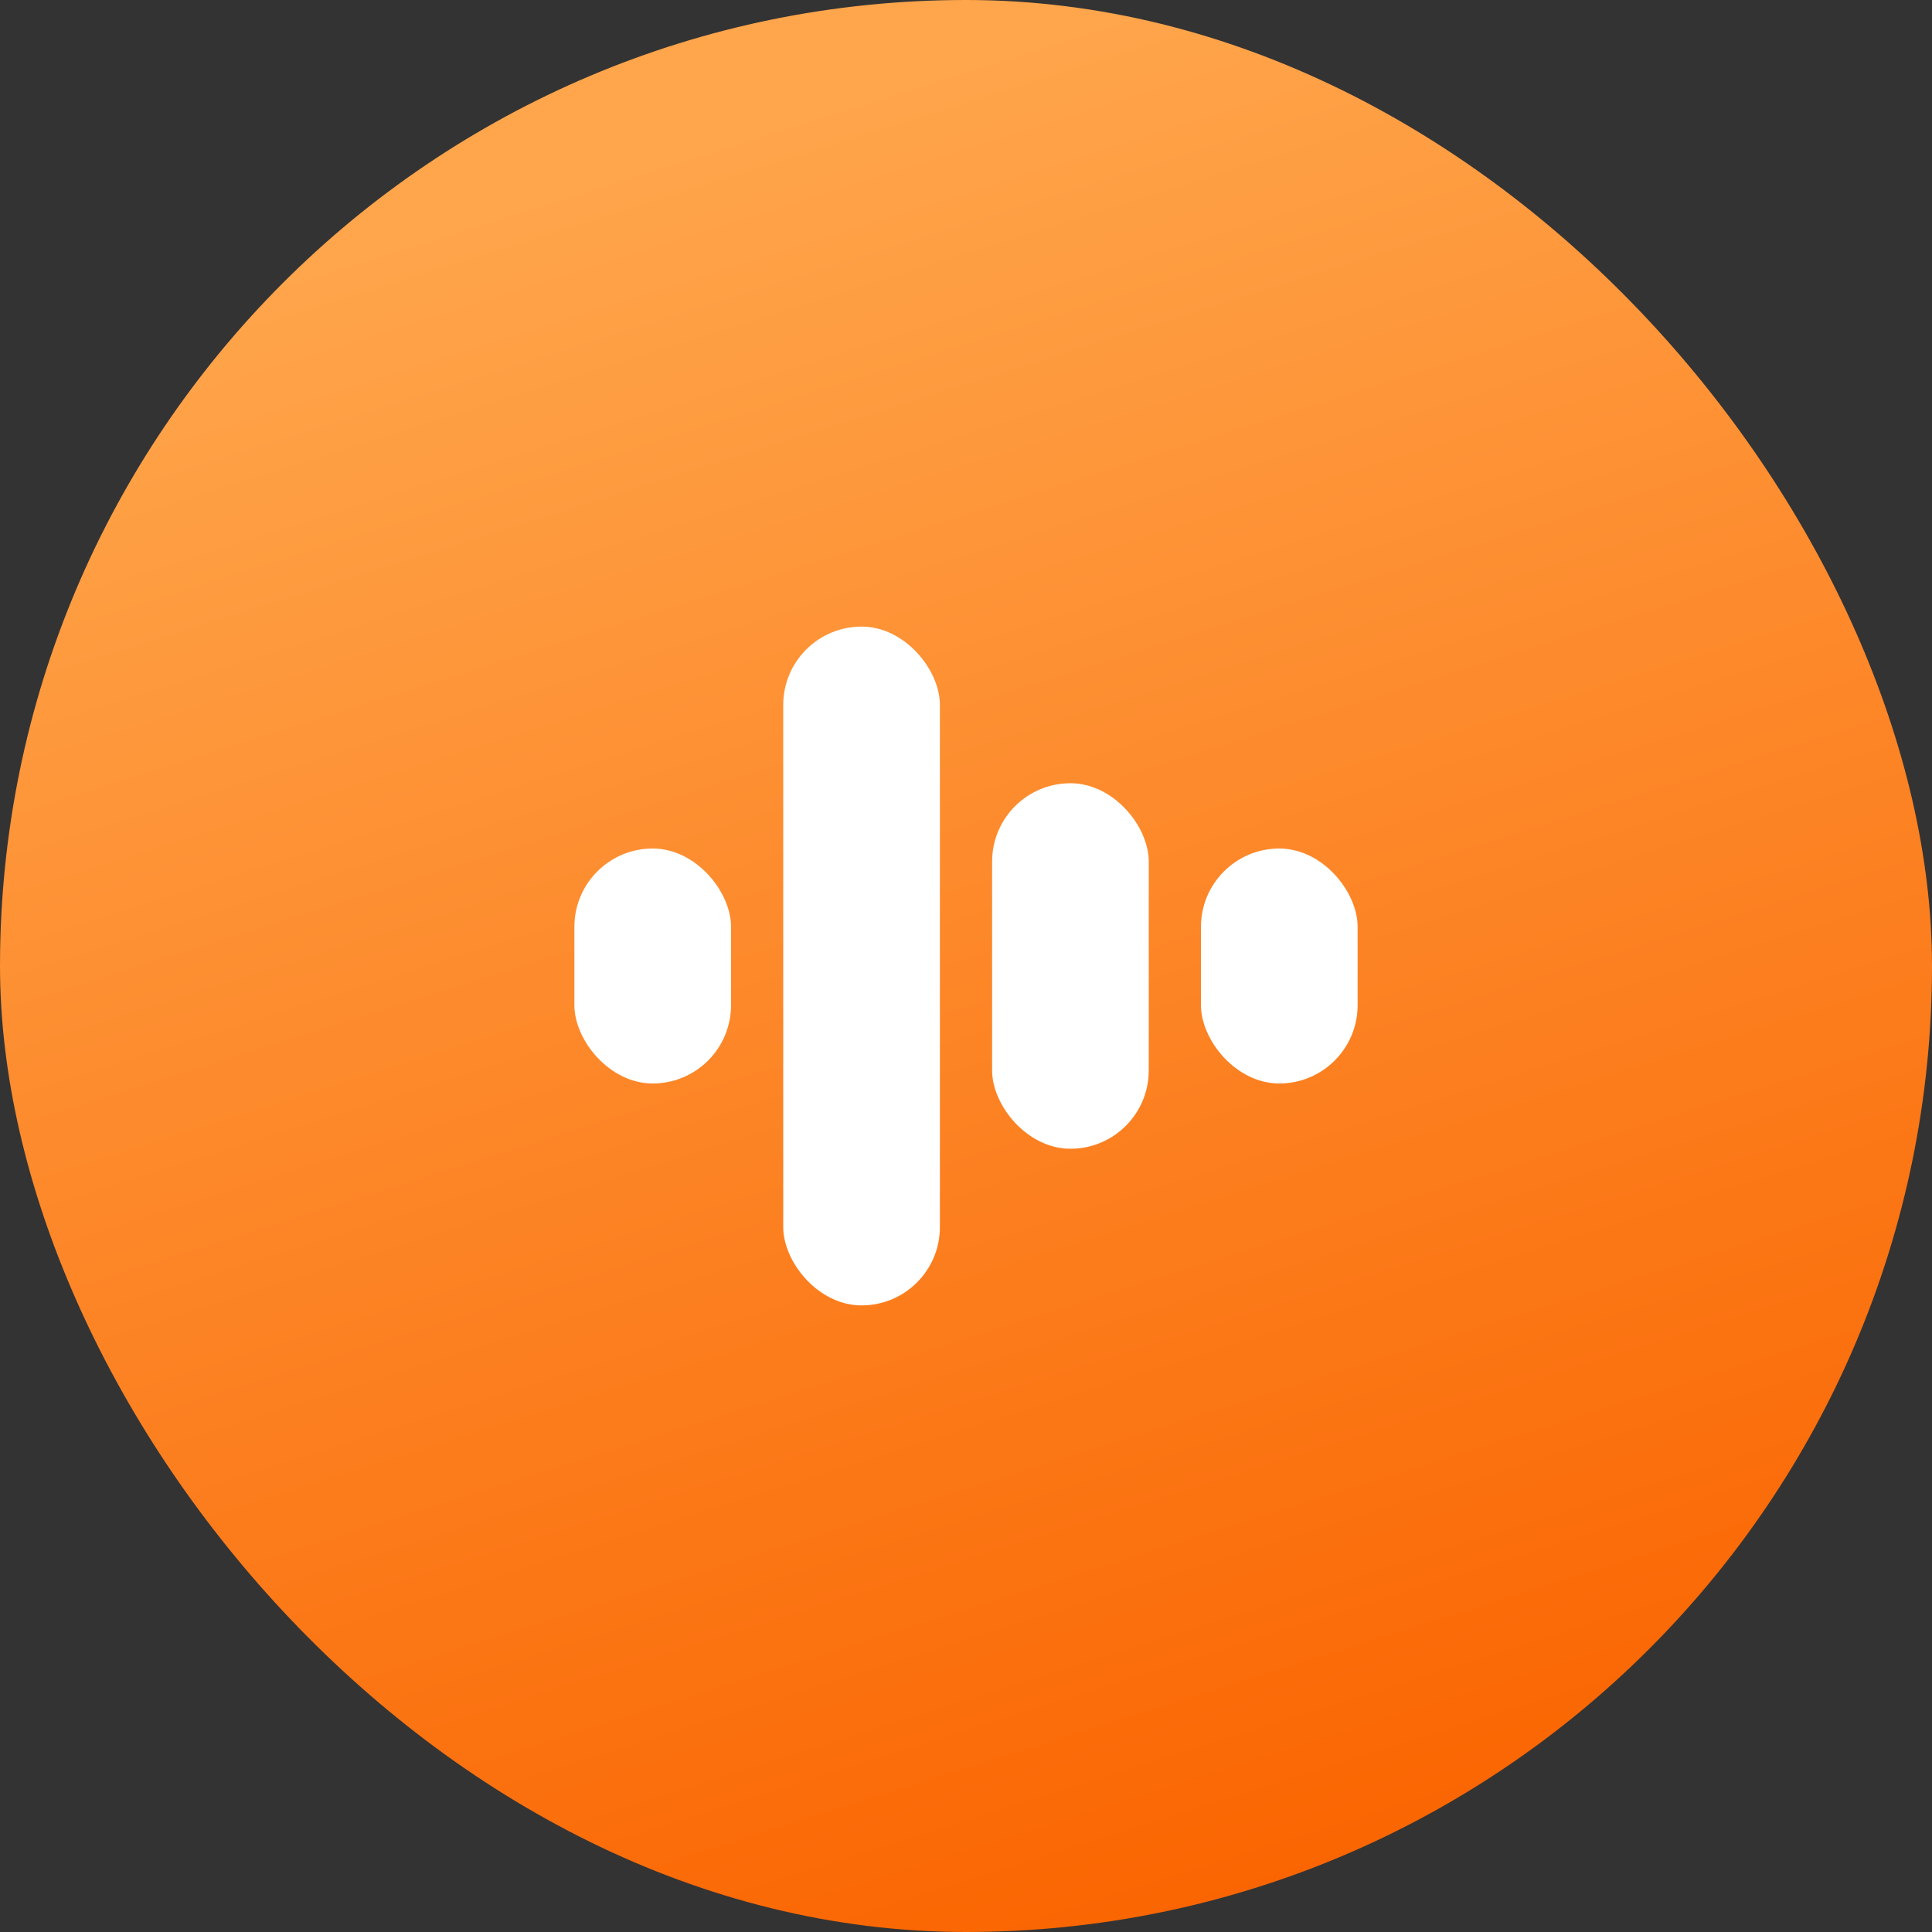 <svg width="148" height="148" viewBox="0 0 148 148" fill="none" xmlns="http://www.w3.org/2000/svg">
<rect x="0" y="0" width="148" height="148" fill="#333333" stroke="none"/>
<rect width="148" height="148" rx="74" fill="url(#paint0_linear_203_512)"/>
<rect x="60" y="48" width="12" height="52" rx="6" fill="white"/>
<rect x="76" y="60" width="12" height="28" rx="6" fill="white"/>
<rect x="92" y="65" width="12" height="18" rx="6" fill="white"/>
<rect x="44" y="65" width="12" height="18" rx="6" fill="white"/>
<defs>
<linearGradient id="paint0_linear_203_512" x1="51.5" y1="11.5" x2="94.5" y2="148" gradientUnits="userSpaceOnUse">
<stop stop-color="#FFA54B"/>
<stop offset="1" stop-color="#FA6400"/>
</linearGradient>
</defs>
</svg>

